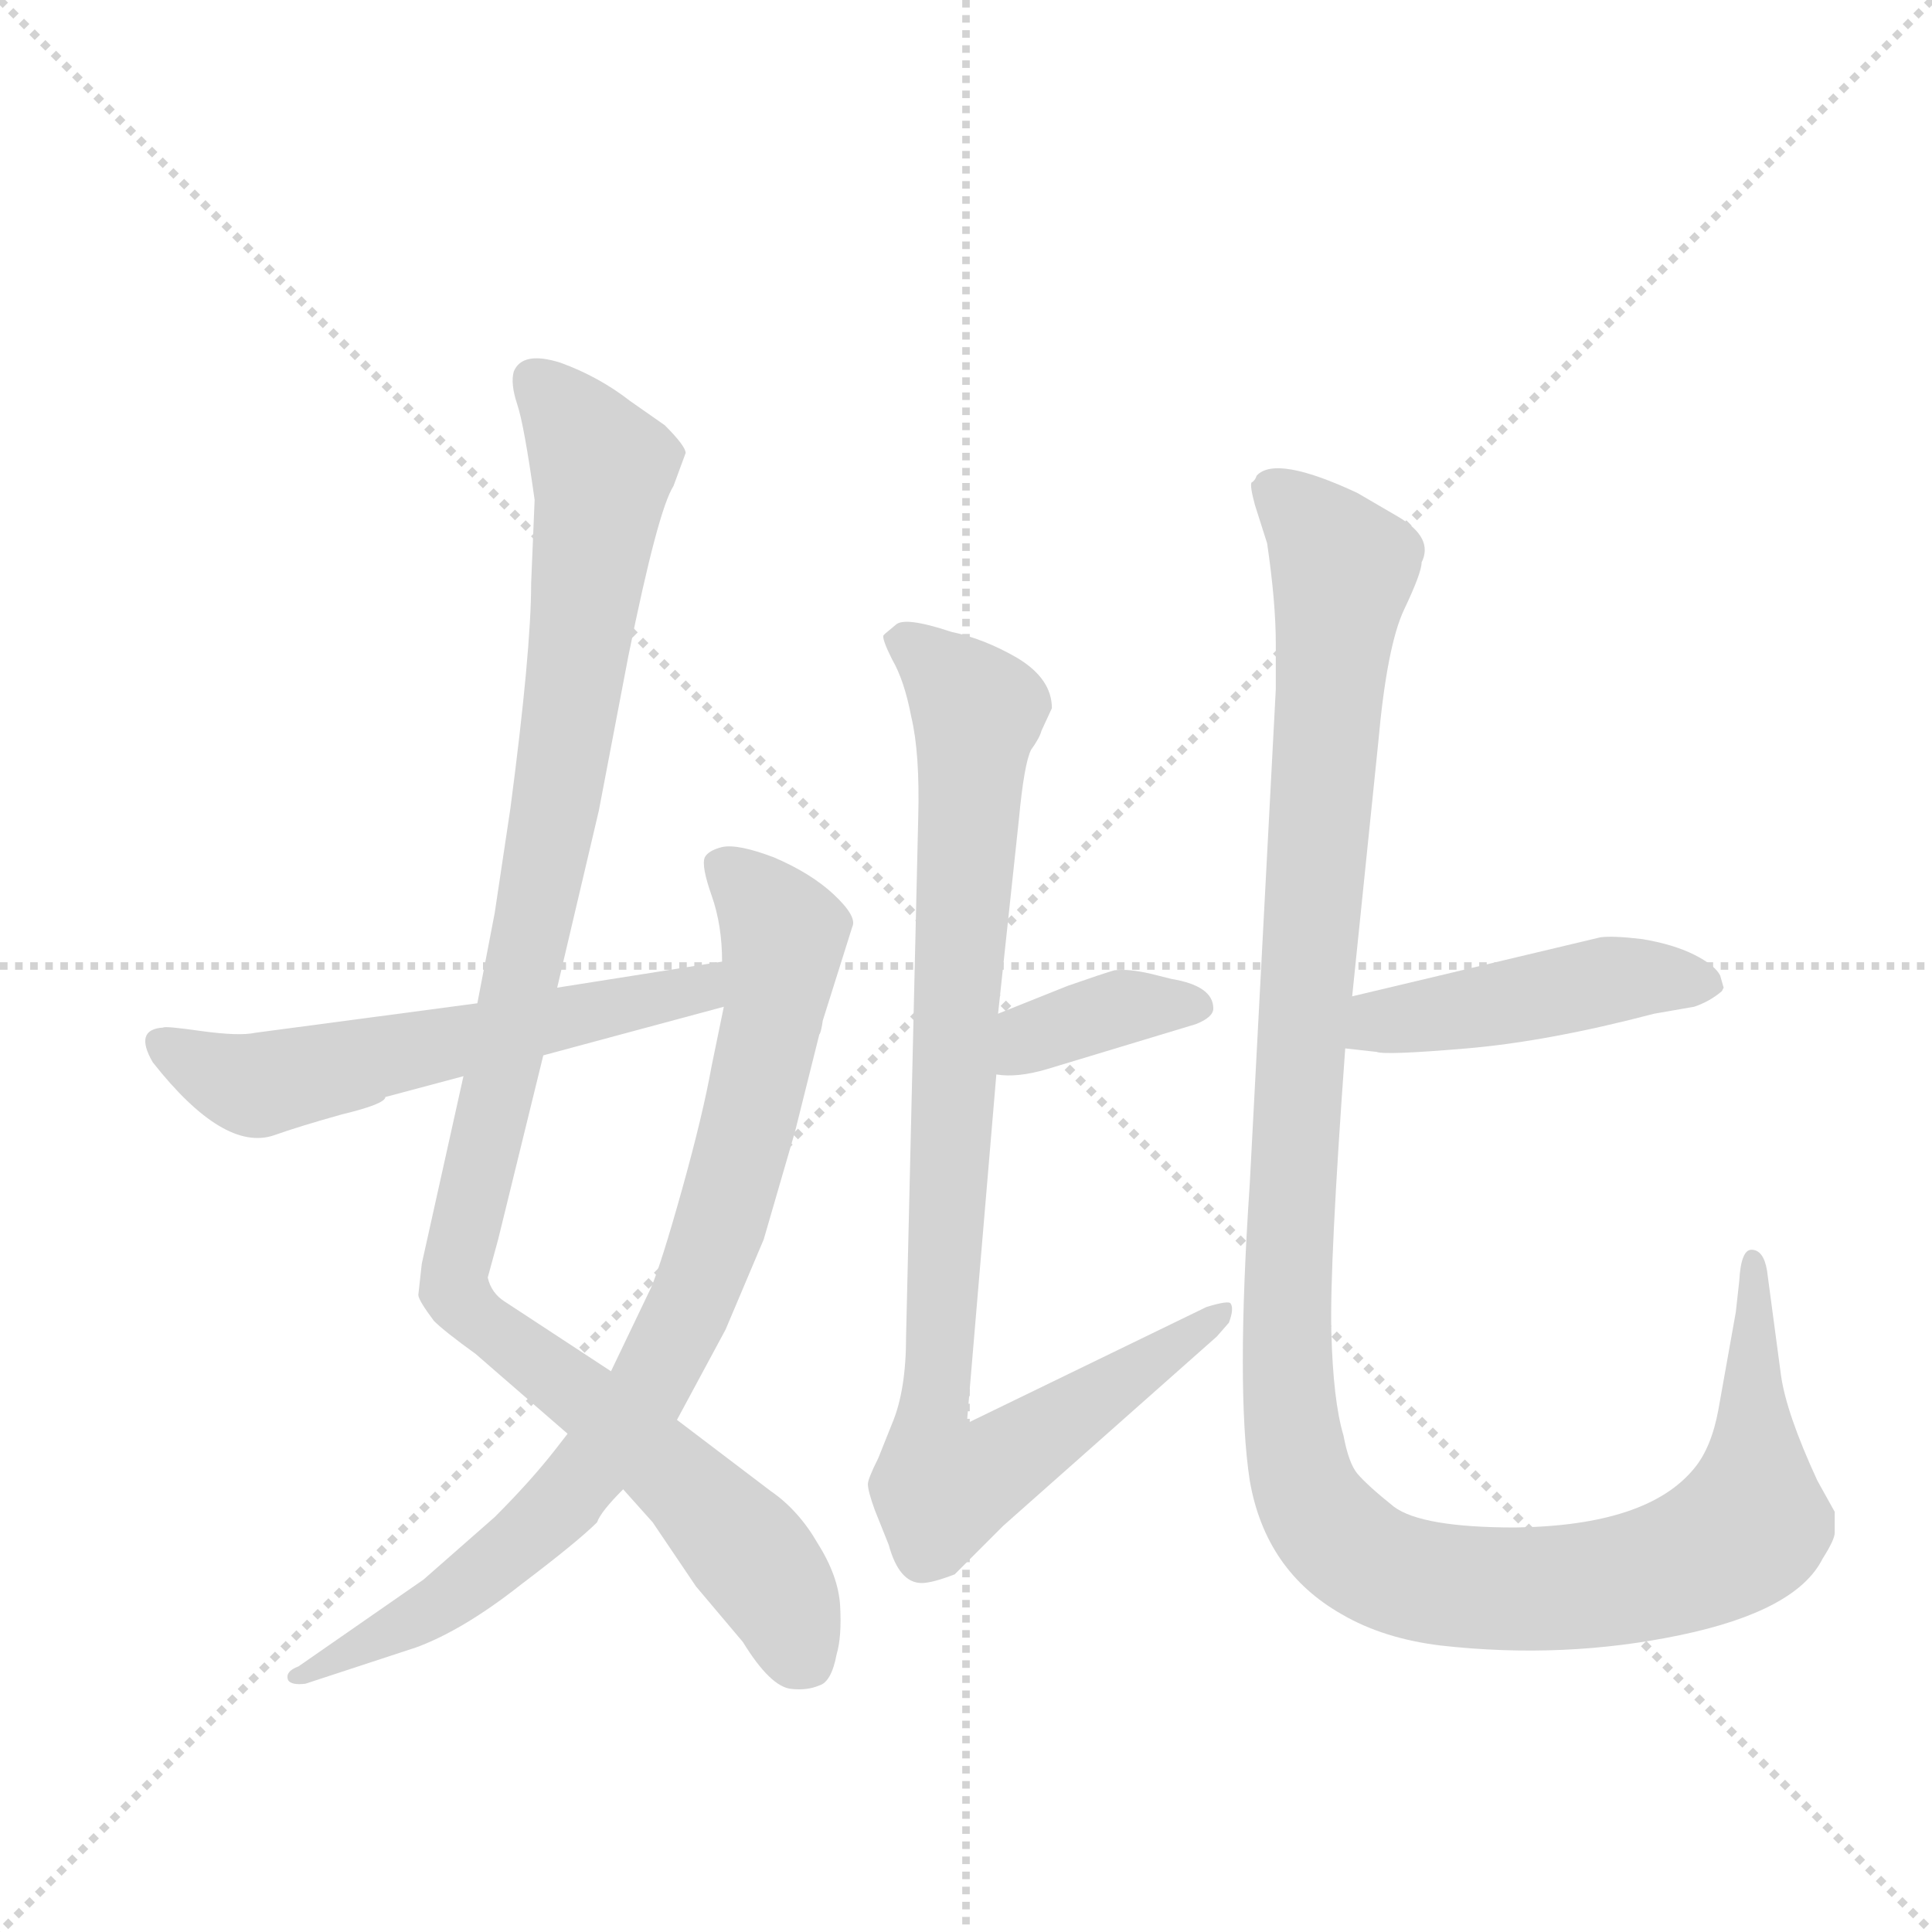 <svg version="1.1" viewBox="0 0 1024 1024" xmlns="http://www.w3.org/2000/svg">
  <g stroke="lightgray" stroke-dasharray="1,1" stroke-width="1" transform="scale(4, 4)">
    <line x1="0" y1="0" x2="256" y2="256"></line>
    <line x1="256" y1="0" x2="0" y2="256"></line>
    <line x1="128" y1="0" x2="128" y2="256"></line>
    <line x1="0" y1="128" x2="256" y2="128"></line>
  </g>
  <g transform="scale(0.92, -0.92) translate(60, -900)">
    <style type="text/css">
      
        @keyframes keyframes0 {
          from {
            stroke: blue;
            stroke-dashoffset: 1099;
            stroke-width: 128;
          }
          78% {
            animation-timing-function: step-end;
            stroke: blue;
            stroke-dashoffset: 0;
            stroke-width: 128;
          }
          to {
            stroke: black;
            stroke-width: 1024;
          }
        }
        #make-me-a-hanzi-animation-0 {
          animation: keyframes0 1.144s both;
          animation-delay: 0s;
          animation-timing-function: linear;
        }
      
        @keyframes keyframes1 {
          from {
            stroke: blue;
            stroke-dashoffset: 851;
            stroke-width: 128;
          }
          73% {
            animation-timing-function: step-end;
            stroke: blue;
            stroke-dashoffset: 0;
            stroke-width: 128;
          }
          to {
            stroke: black;
            stroke-width: 1024;
          }
        }
        #make-me-a-hanzi-animation-1 {
          animation: keyframes1 0.943s both;
          animation-delay: 1.144s;
          animation-timing-function: linear;
        }
      
        @keyframes keyframes2 {
          from {
            stroke: blue;
            stroke-dashoffset: 586;
            stroke-width: 128;
          }
          66% {
            animation-timing-function: step-end;
            stroke: blue;
            stroke-dashoffset: 0;
            stroke-width: 128;
          }
          to {
            stroke: black;
            stroke-width: 1024;
          }
        }
        #make-me-a-hanzi-animation-2 {
          animation: keyframes2 0.727s both;
          animation-delay: 2.087s;
          animation-timing-function: linear;
        }
      
        @keyframes keyframes3 {
          from {
            stroke: blue;
            stroke-dashoffset: 373;
            stroke-width: 128;
          }
          55% {
            animation-timing-function: step-end;
            stroke: blue;
            stroke-dashoffset: 0;
            stroke-width: 128;
          }
          to {
            stroke: black;
            stroke-width: 1024;
          }
        }
        #make-me-a-hanzi-animation-3 {
          animation: keyframes3 0.554s both;
          animation-delay: 2.814s;
          animation-timing-function: linear;
        }
      
        @keyframes keyframes4 {
          from {
            stroke: blue;
            stroke-dashoffset: 958;
            stroke-width: 128;
          }
          76% {
            animation-timing-function: step-end;
            stroke: blue;
            stroke-dashoffset: 0;
            stroke-width: 128;
          }
          to {
            stroke: black;
            stroke-width: 1024;
          }
        }
        #make-me-a-hanzi-animation-4 {
          animation: keyframes4 1.03s both;
          animation-delay: 3.367s;
          animation-timing-function: linear;
        }
      
        @keyframes keyframes5 {
          from {
            stroke: blue;
            stroke-dashoffset: 468;
            stroke-width: 128;
          }
          60% {
            animation-timing-function: step-end;
            stroke: blue;
            stroke-dashoffset: 0;
            stroke-width: 128;
          }
          to {
            stroke: black;
            stroke-width: 1024;
          }
        }
        #make-me-a-hanzi-animation-5 {
          animation: keyframes5 0.631s both;
          animation-delay: 4.397s;
          animation-timing-function: linear;
        }
      
        @keyframes keyframes6 {
          from {
            stroke: blue;
            stroke-dashoffset: 1288;
            stroke-width: 128;
          }
          81% {
            animation-timing-function: step-end;
            stroke: blue;
            stroke-dashoffset: 0;
            stroke-width: 128;
          }
          to {
            stroke: black;
            stroke-width: 1024;
          }
        }
        #make-me-a-hanzi-animation-6 {
          animation: keyframes6 1.298s both;
          animation-delay: 5.028s;
          animation-timing-function: linear;
        }
      
    </style>
    
      <path d="M 248 612 L 246 564 Q 246 525 234 434 L 225 374 L 215 322 L 207 280 L 183 172 L 181 154 Q 181 151 190 139 Q 196 133 214 120 L 267 74 L 299 42 L 316 23 L 341 -14 L 368 -46 Q 384 -72 396 -73 Q 405 -74 412 -71 Q 419 -69 422 -53 Q 425 -43 424 -25 Q 423 -8 411 11 Q 400 30 384 41 L 330 82 L 292 110 L 231 150 Q 223 155 221 164 L 227 186 L 253 292 L 261 331 L 285 433 L 302 522 Q 319 606 328 620 L 335 639 Q 335 643 323 655 L 303 669 Q 285 683 263 691 Q 241 698 236 686 Q 234 679 238 667 Q 242 655 248 612 Z" fill="lightgray"></path>
    
      <path d="M 267 74 L 260 65 Q 246 47 225 26 L 184 -10 L 112 -60 Q 104 -63 106 -68 Q 108 -71 116 -70 L 180 -49 Q 207 -39 240 -13 Q 273 12 284 23 Q 286 29 299 42 L 330 82 L 358 134 L 380 186 L 398 248 L 412 304 Q 413 305 414 312 L 431 366 Q 434 372 420 385 Q 407 397 386 406 Q 365 414 356 412 Q 348 410 346 406 Q 344 401 350 384 Q 356 367 356 346 L 357 320 L 350 286 Q 345 258 333 215 Q 321 172 315 158 L 292 110 L 267 74 Z" fill="lightgray"></path>
    
      <path d="M 215 322 L 87 305 Q 78 303 56 306 Q 35 309 34 308 Q 17 307 28 288 Q 69 236 98 246 Q 112 251 137 258 Q 162 264 162 268 L 207 280 L 253 292 L 357 320 C 386 328 386 351 356 346 L 261 331 L 215 322 Z" fill="lightgray"></path>
    
      <path d="M 555 332 L 515 316 C 487 305 484 284 514 281 Q 526 279 543 284 L 629 310 Q 639 314 639 319 Q 639 332 615 336 L 603 339 Q 590 342 582 341 Q 575 339 555 332 Z" fill="lightgray"></path>
    
      <path d="M 515 316 L 527 428 Q 530 460 534 468 Q 539 475 540 479 L 546 492 Q 546 509 526 521 Q 507 532 488 536 Q 461 545 456 540 L 450 535 L 449 534 Q 448 532 454 520 Q 461 508 465 487 Q 470 466 469 429 L 462 130 Q 462 99 454 80 L 446 60 Q 440 48 440 45 Q 440 41 444 30 L 452 10 Q 458 -12 471 -12 Q 477 -12 490 -7 L 518 21 L 641 130 L 648 138 Q 651 146 649 149 Q 648 151 635 147 L 497 80 L 514 281 L 515 316 Z" fill="lightgray"></path>
    
      <path d="M 715 296 L 733 294 Q 738 292 785 296 Q 832 300 893 316 L 916 320 Q 925 323 932 329 L 933 331 L 931 338 Q 928 344 916 350 Q 904 356 886 359 Q 869 361 862 360 L 719 326 C 690 319 685 299 715 296 Z" fill="lightgray"></path>
    
      <path d="M 675 503 L 660 218 Q 652 99 660 47 Q 669 -5 713 -30 Q 737 -44 770 -48 Q 841 -56 908 -42 Q 975 -28 990 2 Q 997 13 997 17 L 997 29 L 987 47 Q 969 86 966 108 L 958 168 Q 956 180 949 180 Q 943 180 942 162 L 940 144 L 930 88 Q 926 66 916 54 Q 889 21 813 20 Q 759 20 743 32 Q 728 44 722 51 Q 717 57 714 73 Q 708 93 707 133 Q 706 172 715 296 L 719 326 L 734 472 Q 739 528 749 549 Q 759 570 759 576 Q 766 590 746 602 L 722 616 Q 675 638 664 626 Q 663 623 661 622 Q 660 620 663 609 L 670 587 Q 675 553 675 529 L 675 503 Z" fill="lightgray"></path>
    
    
      <clipPath id="make-me-a-hanzi-clip-0">
        <path d="M 248 612 L 246 564 Q 246 525 234 434 L 225 374 L 215 322 L 207 280 L 183 172 L 181 154 Q 181 151 190 139 Q 196 133 214 120 L 267 74 L 299 42 L 316 23 L 341 -14 L 368 -46 Q 384 -72 396 -73 Q 405 -74 412 -71 Q 419 -69 422 -53 Q 425 -43 424 -25 Q 423 -8 411 11 Q 400 30 384 41 L 330 82 L 292 110 L 231 150 Q 223 155 221 164 L 227 186 L 253 292 L 261 331 L 285 433 L 302 522 Q 319 606 328 620 L 335 639 Q 335 643 323 655 L 303 669 Q 285 683 263 691 Q 241 698 236 686 Q 234 679 238 667 Q 242 655 248 612 Z"></path>
      </clipPath>
      <path clip-path="url(#make-me-a-hanzi-clip-0)" d="M 247 681 L 287 630 L 262 445 L 203 155 L 340 39 L 389 -19 L 404 -56" fill="none" id="make-me-a-hanzi-animation-0" stroke-dasharray="971 1942" stroke-linecap="round"></path>
    
      <clipPath id="make-me-a-hanzi-clip-1">
        <path d="M 267 74 L 260 65 Q 246 47 225 26 L 184 -10 L 112 -60 Q 104 -63 106 -68 Q 108 -71 116 -70 L 180 -49 Q 207 -39 240 -13 Q 273 12 284 23 Q 286 29 299 42 L 330 82 L 358 134 L 380 186 L 398 248 L 412 304 Q 413 305 414 312 L 431 366 Q 434 372 420 385 Q 407 397 386 406 Q 365 414 356 412 Q 348 410 346 406 Q 344 401 350 384 Q 356 367 356 346 L 357 320 L 350 286 Q 345 258 333 215 Q 321 172 315 158 L 292 110 L 267 74 Z"></path>
      </clipPath>
      <path clip-path="url(#make-me-a-hanzi-clip-1)" d="M 355 402 L 392 362 L 364 224 L 320 112 L 249 19 L 180 -33 L 112 -66" fill="none" id="make-me-a-hanzi-animation-1" stroke-dasharray="723 1446" stroke-linecap="round"></path>
    
      <clipPath id="make-me-a-hanzi-clip-2">
        <path d="M 215 322 L 87 305 Q 78 303 56 306 Q 35 309 34 308 Q 17 307 28 288 Q 69 236 98 246 Q 112 251 137 258 Q 162 264 162 268 L 207 280 L 253 292 L 357 320 C 386 328 386 351 356 346 L 261 331 L 215 322 Z"></path>
      </clipPath>
      <path clip-path="url(#make-me-a-hanzi-clip-2)" d="M 33 297 L 88 275 L 331 327 L 350 339" fill="none" id="make-me-a-hanzi-animation-2" stroke-dasharray="458 916" stroke-linecap="round"></path>
    
      <clipPath id="make-me-a-hanzi-clip-3">
        <path d="M 555 332 L 515 316 C 487 305 484 284 514 281 Q 526 279 543 284 L 629 310 Q 639 314 639 319 Q 639 332 615 336 L 603 339 Q 590 342 582 341 Q 575 339 555 332 Z"></path>
      </clipPath>
      <path clip-path="url(#make-me-a-hanzi-clip-3)" d="M 521 287 L 535 302 L 583 319 L 629 320" fill="none" id="make-me-a-hanzi-animation-3" stroke-dasharray="245 490" stroke-linecap="round"></path>
    
      <clipPath id="make-me-a-hanzi-clip-4">
        <path d="M 515 316 L 527 428 Q 530 460 534 468 Q 539 475 540 479 L 546 492 Q 546 509 526 521 Q 507 532 488 536 Q 461 545 456 540 L 450 535 L 449 534 Q 448 532 454 520 Q 461 508 465 487 Q 470 466 469 429 L 462 130 Q 462 99 454 80 L 446 60 Q 440 48 440 45 Q 440 41 444 30 L 452 10 Q 458 -12 471 -12 Q 477 -12 490 -7 L 518 21 L 641 130 L 648 138 Q 651 146 649 149 Q 648 151 635 147 L 497 80 L 514 281 L 515 316 Z"></path>
      </clipPath>
      <path clip-path="url(#make-me-a-hanzi-clip-4)" d="M 456 528 L 475 521 L 502 488 L 476 78 L 482 42 L 503 49 L 643 144" fill="none" id="make-me-a-hanzi-animation-4" stroke-dasharray="830 1660" stroke-linecap="round"></path>
    
      <clipPath id="make-me-a-hanzi-clip-5">
        <path d="M 715 296 L 733 294 Q 738 292 785 296 Q 832 300 893 316 L 916 320 Q 925 323 932 329 L 933 331 L 931 338 Q 928 344 916 350 Q 904 356 886 359 Q 869 361 862 360 L 719 326 C 690 319 685 299 715 296 Z"></path>
      </clipPath>
      <path clip-path="url(#make-me-a-hanzi-clip-5)" d="M 720 303 L 735 312 L 867 335 L 927 333" fill="none" id="make-me-a-hanzi-animation-5" stroke-dasharray="340 680" stroke-linecap="round"></path>
    
      <clipPath id="make-me-a-hanzi-clip-6">
        <path d="M 675 503 L 660 218 Q 652 99 660 47 Q 669 -5 713 -30 Q 737 -44 770 -48 Q 841 -56 908 -42 Q 975 -28 990 2 Q 997 13 997 17 L 997 29 L 987 47 Q 969 86 966 108 L 958 168 Q 956 180 949 180 Q 943 180 942 162 L 940 144 L 930 88 Q 926 66 916 54 Q 889 21 813 20 Q 759 20 743 32 Q 728 44 722 51 Q 717 57 714 73 Q 708 93 707 133 Q 706 172 715 296 L 719 326 L 734 472 Q 739 528 749 549 Q 759 570 759 576 Q 766 590 746 602 L 722 616 Q 675 638 664 626 Q 663 623 661 622 Q 660 620 663 609 L 670 587 Q 675 553 675 529 L 675 503 Z"></path>
      </clipPath>
      <path clip-path="url(#make-me-a-hanzi-clip-6)" d="M 672 617 L 700 594 L 714 572 L 682 186 L 682 101 L 695 34 L 725 3 L 768 -13 L 852 -14 L 893 -6 L 936 12 L 949 22 L 951 40 L 952 173" fill="none" id="make-me-a-hanzi-animation-6" stroke-dasharray="1160 2320" stroke-linecap="round"></path>
    
  </g>
</svg>